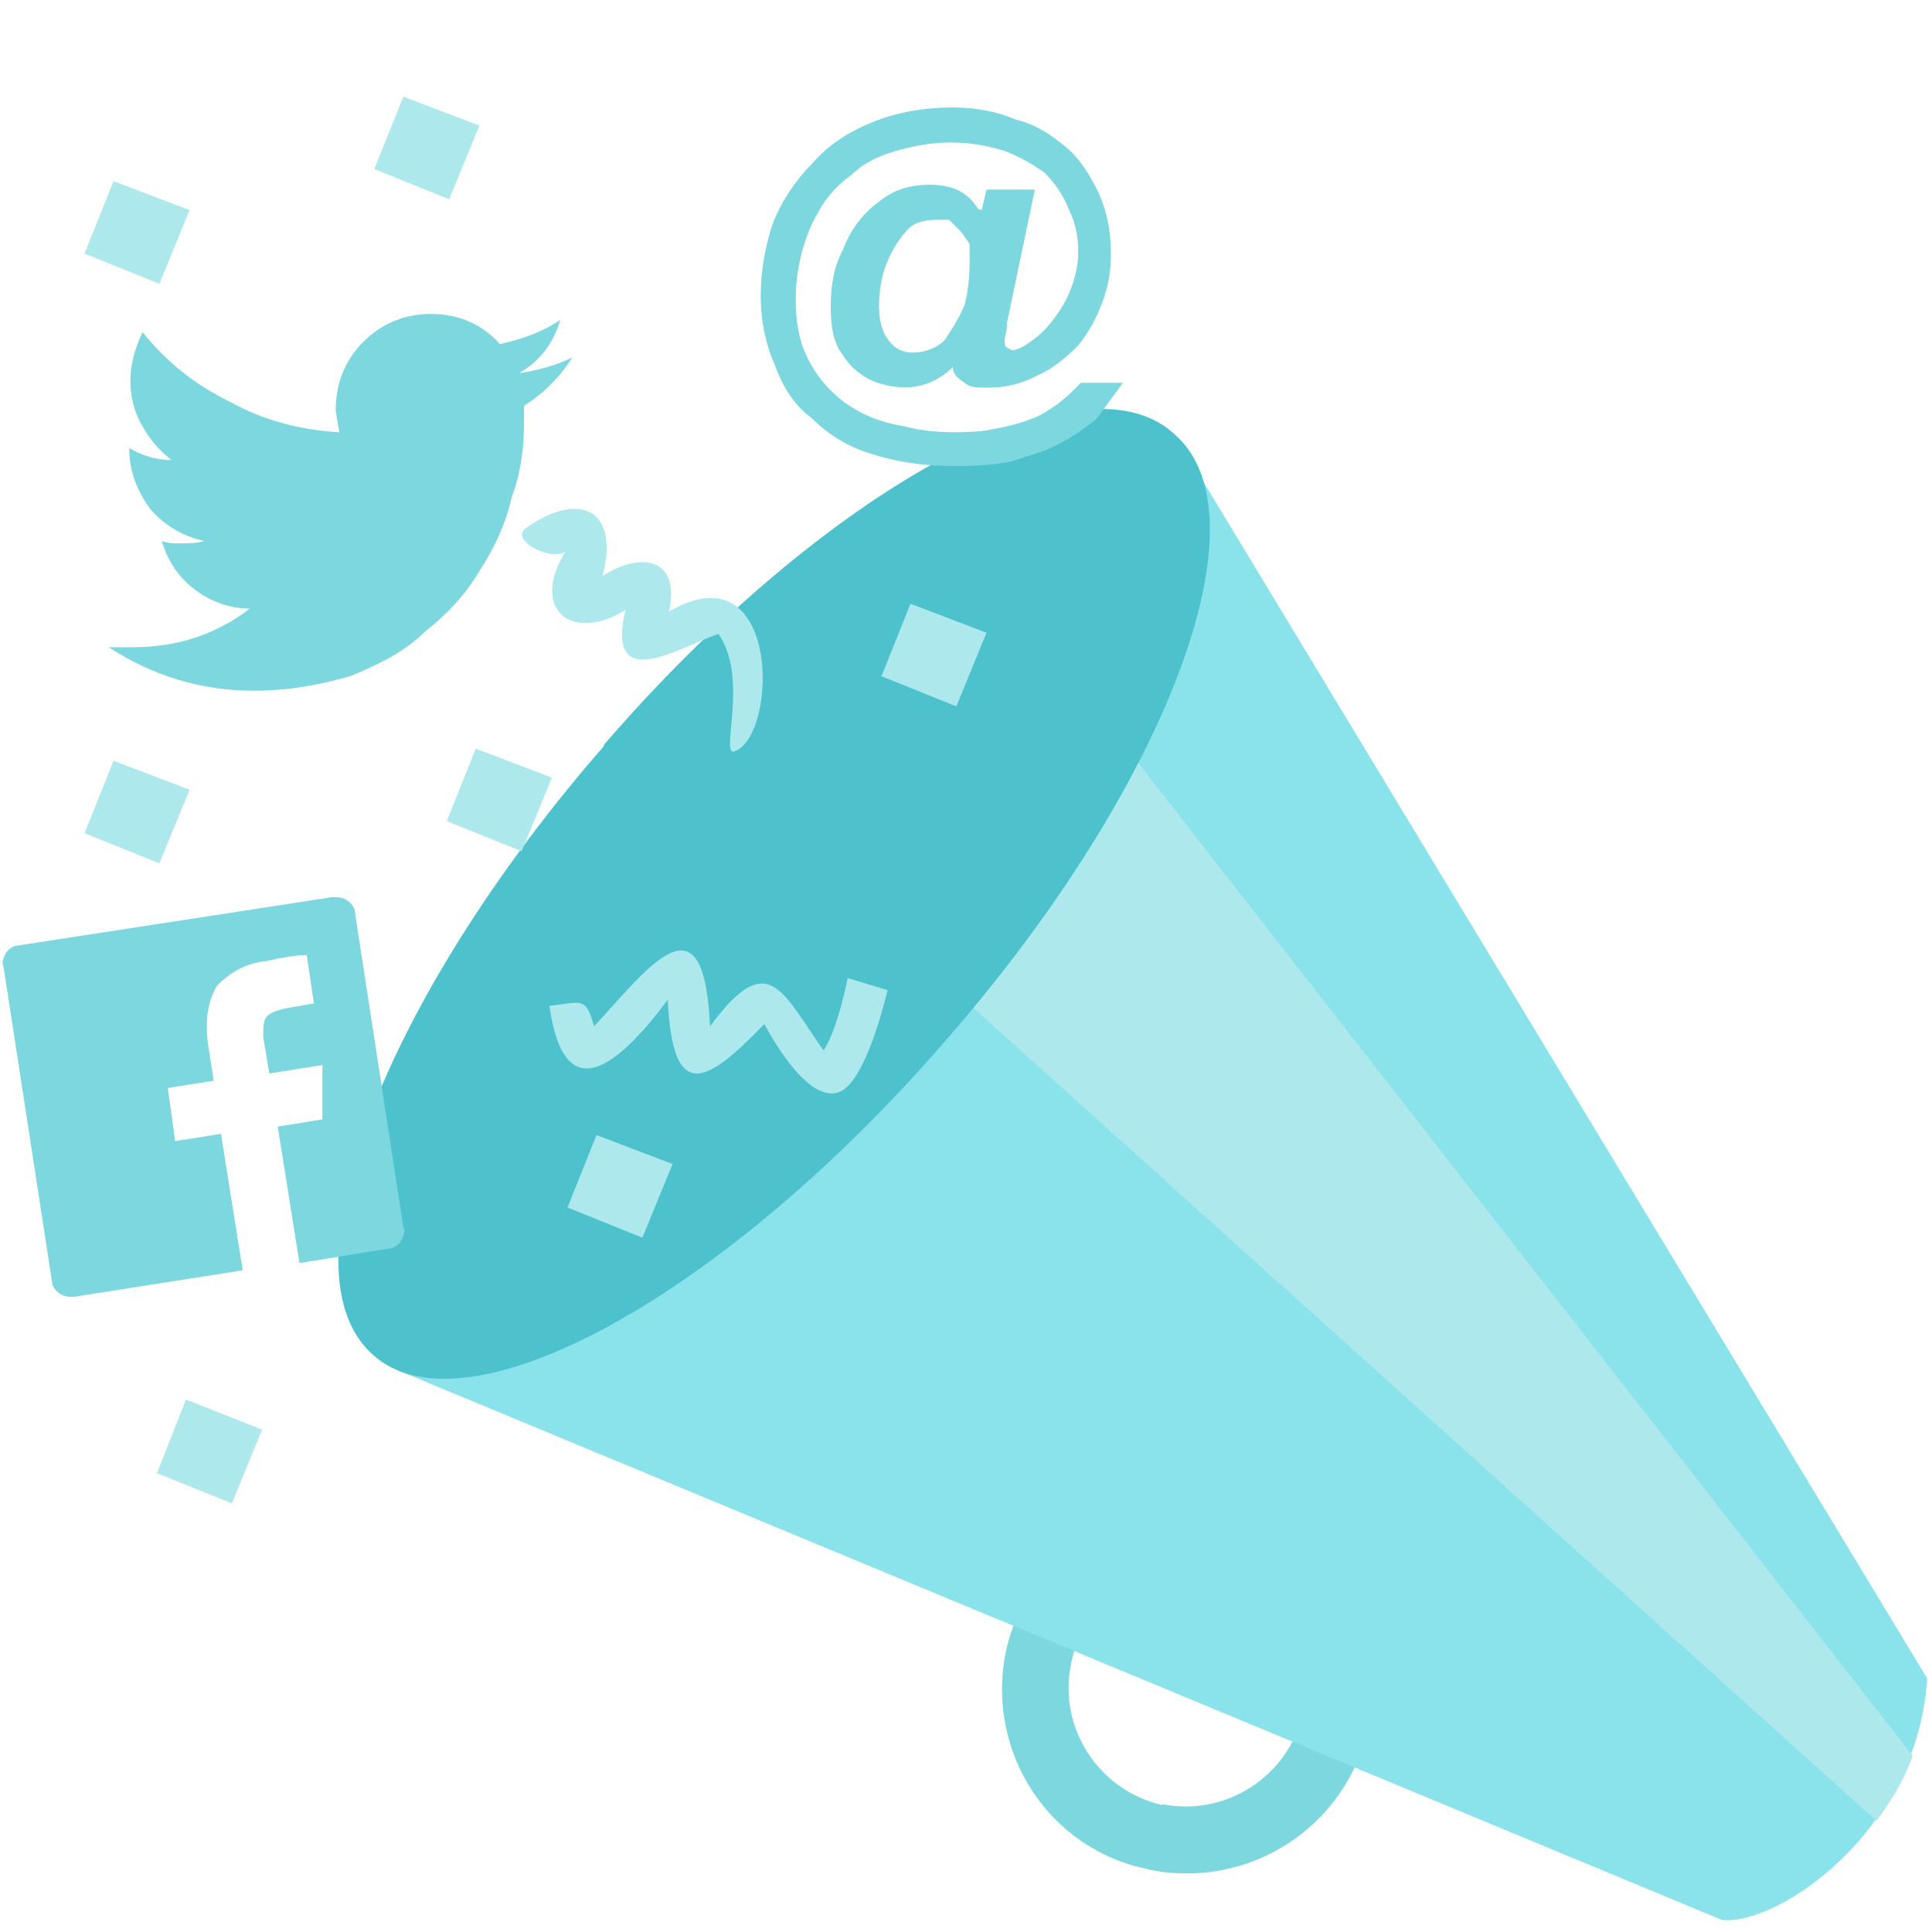 <svg width="160" height="160" viewBox="0 0 160 160" xmlns="http://www.w3.org/2000/svg"><title>source_promote</title><g fill="none" fill-rule="evenodd"><path d="M95 154.8c8.4 1.8 16.5-3.5 18.3-11.7 1.7-8.2-3.5-16.3-11.8-18-8.3-1.8-16.4 3.4-18.2 11.7-1.7 8.3 3.6 16.4 11.8 18zm1.3-5.3c-5.3-1.2-8.7-6.4-7.6-11.7 1-5.3 6.3-8.6 11.6-7.5 5.3 1 8.7 6.3 7.6 11.6-1.2 5.2-6.4 8.6-11.7 7.5z" fill="#7CD7DF"/><path d="M33 113.5L142.6 159c4.6.5 16.2-7.3 17-20L97.3 36 33 113.5z" fill="#8AE2EA"/><path d="M85.2 51.7l-17 20.6 87.2 78.5c1.2-1.6 2.3-3.4 3-5.4L85.3 51.7z" fill="#ADE8ED"/><path d="M50 61.8c-18.3 21-27 43.7-19 50.5 7.7 6.7 29-5 47.2-26 18.4-21 27-43.6 19-50.4-7.7-7-29 4.7-47.2 25.8" fill="#4DC2CD"/><path d="M27.6 74.3c.4 0 .8 0 1.2.3.3.2.6.6.6 1l4 26c.2.4 0 .8-.2 1.2-.2.3-.6.6-1 .6l-7.4 1.2L23 93.3l3.7-.6v-4.5l-4.4.7-.5-3c0-.6 0-1.2.2-1.6.3-.4.8-.6 1.7-.8l2.3-.4-.6-4c-1 0-2 .2-3.4.5-1.8.2-3 1-4 2-.8 1.3-1 2.8-.8 4.7l.5 3.2-3.8.6.6 4.4 3.8-.6 1.8 11.3-14 2.2c-.4 0-.8 0-1.2-.3-.3-.2-.6-.6-.6-1l-4-26c-.2-.4 0-.8.2-1.2.2-.3.6-.6 1-.6l26-4z" fill="#7CD7DF"/><path d="M55.4 50.7c1-4.6-2.4-5-5.5-3 1.4-5.3-1.7-7.2-6.3-4-1.5 1 2 2.8 3.2 2-3 5 .8 7.5 5 4.8-1.7 7.2 4.6 3 7.7 2 2.6 3.7 0 10.4 1.4 9.7 3.6-1.5 3.7-17-5.6-11.5M73.5 82l-3.3-1s-.8 4.2-2 6c-3.5-5-4.6-8.5-9.4-2-.5-11.2-5-5-9.6 0-.7-2.5-1-2-3.7-1.7 1.3 9.2 6.2 4.3 9.8-.5.4 8.6 3.2 7 8 2 1.6 3 4 6.2 6 5.7 2.4-.5 4.2-8.5 4.2-8.5M81.7 52.4L75.4 50 73 56l6.2 2.5M39.7 10.4L33.4 8 31 14l6.2 2.5M55.7 96.4L49.4 94 47 100l6.2 2.5M21.7 118.4l-6.3-2.5L13 122l6.2 2.5M15.7 65.4L9.4 63 7 69l6.2 2.5M45.7 64.4L39.4 62 37 68l6.2 2.5" fill="#ADE8ED"/><path d="M43.4 33.8v1c0 2-.2 4.2-1 6.3-.5 2.2-1.4 4.2-2.7 6.2-1.2 2-2.7 3.6-4.5 5C33.5 54 31.4 55 29 56c-2.5.7-5 1.2-8 1.2-4.3 0-8.3-1.2-12-3.6h2c3.6 0 6.8-1 9.7-3.2-1.7 0-3.3-.6-4.6-1.6-1.3-1-2.2-2.3-2.7-4 .5.2 1 .2 1.5.2.7 0 1.4 0 2-.2-1.8-.4-3.3-1.3-4.5-2.7-1-1.4-1.7-3-1.7-5 1 .6 2.2 1 3.5 1-1-.8-1.8-1.7-2.4-2.8-.7-1.2-1-2.4-1-3.8s.4-2.7 1-4c2 2.5 4.4 4.4 7.3 5.8 2.7 1.5 5.7 2.3 9 2.5l-.3-1.8c0-2.3.8-4.2 2.3-5.7 1.5-1.5 3.4-2.3 5.6-2.3 2.2 0 4.2.8 5.7 2.5 1.8-.4 3.5-1 5-2-.6 2-1.7 3.4-3.4 4.4 1.4-.2 3-.6 4.4-1.3-1 1.6-2.4 3-4 4zM81.3 17.4l.4-1.7h4l-2.3 11c0 .8-.2 1.2-.2 1.4 0 .4 0 .6.2.7l.4.2c.6 0 1.3-.5 2.2-1.2.8-.7 1.6-1.7 2.3-3 .6-1.2 1-2.6 1-4 0-1.3-.3-2.5-.8-3.5-.4-1-1-2-2-3-1-.7-2-1.3-3.3-1.8-1.3-.4-2.8-.7-4.4-.7-1.7 0-3.2.3-4.6.7-1.4.4-2.7 1-3.7 2-1 .7-2 1.7-2.7 3-.6 1-1 2-1.4 3.4-.3 1.2-.5 2.5-.5 3.8 0 1.8.2 3.4 1 5 .7 1.4 1.7 2.6 3 3.6 1.4 1 3 1.7 5 2 1.8.5 4 .6 6.4.4 2-.3 3.5-.7 4.8-1.3 1.3-.7 2.4-1.6 3.4-2.7H93l-2.2 3c-1 .8-2 1.5-3 2-1.2.7-2.5 1-4 1.5-1.4.3-3 .4-4.6.4-2.6 0-4.8-.3-7-1-2-.6-3.6-1.6-5-3-1.4-1-2.4-2.6-3-4.3-.8-1.8-1.2-3.7-1.2-5.8 0-2.2.4-4.2 1-6 .8-2 2-3.7 3.3-5 1.3-1.5 3-2.6 5-3.4 2-.8 4.2-1.2 6.6-1.2 1.8 0 3.6.3 5.2 1 1.7.4 3 1.3 4.2 2.3 1.2 1 2 2.4 2.7 3.8.7 1.6 1 3.2 1 5 0 1.4-.2 2.7-.7 4-.5 1.4-1.2 2.6-2 3.6-1 1-2.2 2-3.4 2.5-1.3.7-2.7 1-4 1-1 0-1.6 0-2-.4-.5-.3-1-.7-1-1.3-1 1-2 1.4-3 1.6-1.3.2-2.4 0-3.5-.4-1-.4-2-1.2-2.6-2.2-.8-1-1-2.4-1-4s.2-3.2 1-4.7c.6-1.6 1.6-3 3-4 1.2-1 2.6-1.4 4.2-1.4 2 0 3.2.7 4 2zm-8.5 8c0 1.2.3 2.2.8 2.8.5.7 1.2 1 2 1 1 0 2-.4 2.6-1 .7-1 1.3-2 1.7-3 .3-1.2.4-2.4.4-3.5v-1.5l-.7-1-1-1h-1c-1 0-2 .2-2.6 1-.6.7-1.2 1.6-1.6 2.7-.4 1-.6 2.2-.6 3.4z" fill="#7CD7DF"/><path fill="#ADE8ED" d="M15.7 17.4L9.4 15 7 21l6.2 2.5"/></g></svg>